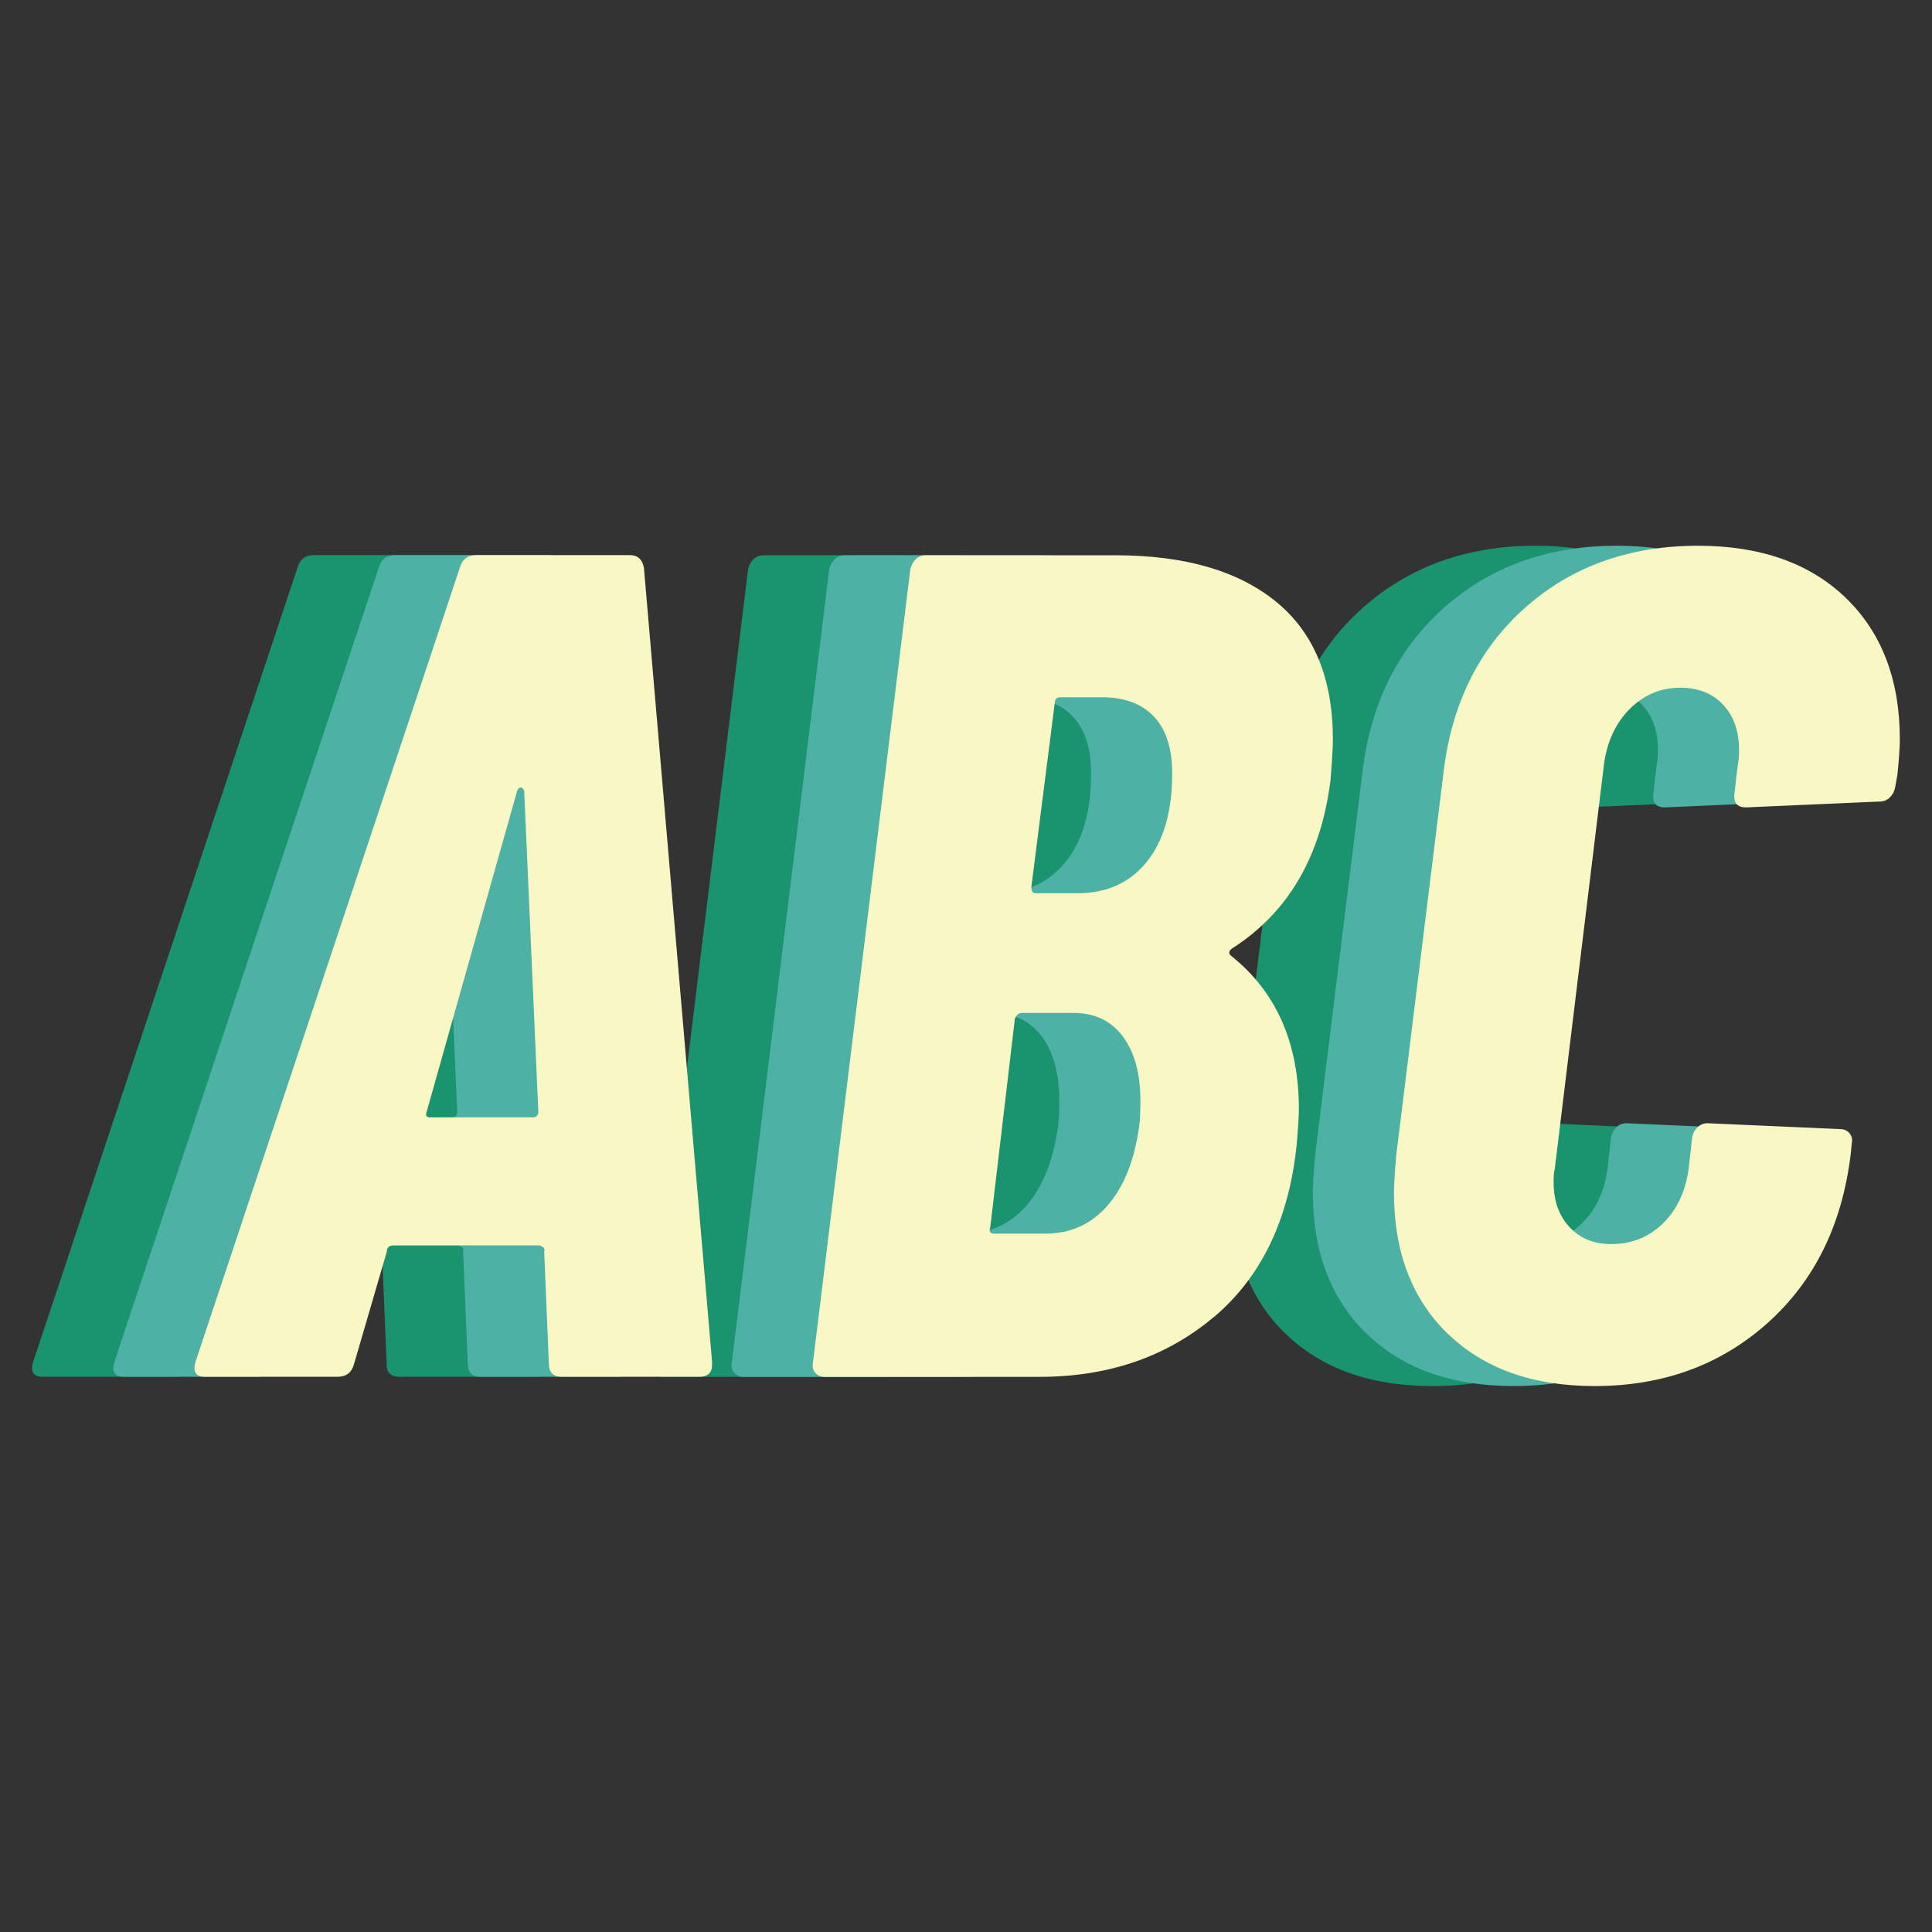 <?xml version="1.0" encoding="UTF-8"?>
<svg id="Layer_1" data-name="Layer 1" xmlns="http://www.w3.org/2000/svg" viewBox="0 0 283.46 283.46">
  <rect x="0" y="0" width="283.46" height="283.46" fill="#333333" stroke="none"/>
  <defs>
    <style>
      .cls-1 {
        fill: #4eb1a6;
      }

      .cls-1, .cls-2, .cls-3 {
        stroke-width: 0px;
      }

      .cls-2 {
        fill: #f9f7c3;
      }

      .cls-3 {
        fill: #1a936f;
      }
    </style>
  </defs>
  <g>
    <path class="cls-3" d="m56.73,200.11l-.69-16.53c.11-.23.06-.43-.17-.6s-.46-.26-.69-.26h-21.18c-.69,0-1.03.29-1.03.86l-4.82,16.53c-.35,1.27-1.15,1.89-2.41,1.89H6.26c-1.38,0-1.84-.75-1.38-2.24l38.75-116.42c.34-1.26,1.15-1.89,2.41-1.89h22.56c1.15,0,1.84.63,2.06,1.89l9.99,116.42v.52c0,1.15-.63,1.72-1.89,1.72h-20.15c-1.27,0-1.9-.63-1.9-1.89Zm-17.39-36.17h14.98c.57,0,.86-.29.86-.86l-2.07-47.02c-.12-.34-.29-.52-.52-.52s-.4.17-.52.52l-13.26,47.02c-.23.58-.06.86.52.86Z"/>
    <path class="cls-3" d="m154.29,193.23c-6.95,5.85-15.47,8.78-25.58,8.78h-31.52c-.58,0-1.03-.2-1.38-.6-.34-.4-.46-.89-.34-1.46l14.29-116.42c.11-.57.37-1.06.78-1.46s.89-.6,1.46-.6h27.9c10.1,0,17.94,2.27,23.51,6.8,5.57,4.54,8.35,11.28,8.35,20.24,0,1.15-.12,3.1-.34,5.86-1.38,11.25-6.2,19.52-14.47,24.8-.46.34-.52.69-.17,1.03,6.66,5.28,9.99,12.8,9.99,22.56,0,1.03-.12,2.81-.34,5.34-1.15,10.91-5.2,19.29-12.14,25.15Zm-15.59-16.36c2.41-2.76,3.96-6.66,4.65-11.71.11-.8.17-2.01.17-3.62,0-4.02-.86-7.17-2.58-9.47-1.72-2.3-4.13-3.45-7.23-3.45h-7.58c-.46,0-.8.29-1.03.86l-3.62,30.66c-.23.58,0,.86.69.86h7.41c3.67,0,6.72-1.38,9.13-4.13Zm-7.75-73.71l-3.44,27.04c0,.58.23.86.69.86h6.03c4.36,0,7.78-1.55,10.25-4.65,2.47-3.1,3.7-7.41,3.7-12.92,0-3.67-.89-6.46-2.67-8.35-1.78-1.89-4.33-2.84-7.66-2.84h-6.03c-.58,0-.86.29-.86.86Z"/>
    <path class="cls-3" d="m188.64,195.72c-5.28-5.11-7.92-12.03-7.92-20.75,0-1.15.11-2.98.34-5.51l6.89-55.8c1.15-10.22,5.14-18.37,11.97-24.46,6.83-6.08,15.3-9.13,25.4-9.13,9.18,0,16.42,2.56,21.7,7.66,5.28,5.11,7.92,12.03,7.92,20.75,0,1.15-.12,2.87-.35,5.17l-.34,1.89c-.12.58-.37,1.06-.78,1.46s-.89.6-1.46.6l-19.63.86c-1.27,0-1.84-.63-1.72-1.89l.52-4.48c.11-.46.17-1.15.17-2.06,0-2.76-.78-4.97-2.33-6.63-1.55-1.66-3.65-2.5-6.28-2.5-2.87,0-5.34,1.03-7.41,3.1s-3.33,4.77-3.79,8.09l-7.23,59.42c-.12.46-.17,1.09-.17,1.89,0,2.76.78,4.97,2.33,6.63,1.55,1.67,3.59,2.5,6.11,2.5,2.98,0,5.51-1,7.58-3.01,2.07-2.01,3.33-4.68,3.79-8.01l.52-4.65c.11-.57.37-1.06.78-1.46s.89-.6,1.46-.6l19.46.86c.57,0,1.03.2,1.38.6.34.4.46.89.34,1.46l-.17,1.72c-1.27,10.33-5.34,18.57-12.23,24.71-6.89,6.14-15.33,9.21-25.32,9.21-9.07,0-16.25-2.55-21.53-7.66Z"/>
  </g>
  <g>
    <path class="cls-1" d="m68.63,200.11l-.69-16.53c.11-.23.06-.43-.17-.6s-.46-.26-.69-.26h-21.18c-.69,0-1.03.29-1.03.86l-4.82,16.53c-.35,1.27-1.15,1.89-2.41,1.89h-19.46c-1.38,0-1.84-.75-1.38-2.24l38.75-116.42c.34-1.26,1.15-1.89,2.41-1.89h22.56c1.15,0,1.84.63,2.06,1.89l9.99,116.42v.52c0,1.15-.63,1.72-1.89,1.72h-20.15c-1.27,0-1.89-.63-1.89-1.89Zm-17.39-36.17h14.98c.57,0,.86-.29.86-.86l-2.07-47.02c-.12-.34-.29-.52-.52-.52s-.4.17-.52.52l-13.26,47.02c-.23.58-.06.86.52.86Z"/>
    <path class="cls-1" d="m166.19,193.23c-6.95,5.85-15.47,8.78-25.58,8.78h-31.52c-.58,0-1.03-.2-1.38-.6-.34-.4-.46-.89-.34-1.46l14.29-116.42c.11-.57.37-1.06.78-1.46s.89-.6,1.46-.6h27.9c10.1,0,17.94,2.27,23.51,6.8,5.57,4.54,8.35,11.28,8.35,20.24,0,1.15-.12,3.1-.34,5.86-1.38,11.25-6.2,19.52-14.47,24.8-.46.34-.52.69-.17,1.03,6.66,5.28,9.99,12.8,9.99,22.56,0,1.03-.12,2.81-.34,5.34-1.15,10.91-5.2,19.29-12.14,25.15Zm-15.59-16.36c2.41-2.76,3.96-6.66,4.65-11.71.11-.8.17-2.01.17-3.62,0-4.02-.86-7.17-2.58-9.47-1.72-2.3-4.13-3.45-7.23-3.45h-7.58c-.46,0-.8.29-1.03.86l-3.62,30.66c-.23.58,0,.86.69.86h7.41c3.67,0,6.72-1.38,9.13-4.13Zm-7.75-73.71l-3.44,27.04c0,.58.23.86.69.86h6.03c4.36,0,7.78-1.55,10.25-4.65,2.47-3.1,3.7-7.41,3.7-12.92,0-3.67-.89-6.46-2.67-8.35-1.78-1.89-4.33-2.84-7.66-2.84h-6.03c-.58,0-.86.29-.86.86Z"/>
    <path class="cls-1" d="m200.54,195.72c-5.28-5.11-7.92-12.03-7.92-20.75,0-1.15.11-2.98.34-5.51l6.89-55.8c1.15-10.22,5.14-18.37,11.97-24.46,6.83-6.08,15.3-9.13,25.4-9.13,9.18,0,16.42,2.56,21.7,7.66,5.28,5.11,7.92,12.03,7.92,20.75,0,1.15-.12,2.87-.35,5.17l-.34,1.89c-.12.58-.37,1.06-.78,1.46s-.89.6-1.46.6l-19.63.86c-1.27,0-1.84-.63-1.72-1.89l.52-4.48c.11-.46.17-1.15.17-2.06,0-2.76-.78-4.97-2.33-6.63-1.55-1.66-3.65-2.5-6.28-2.5-2.87,0-5.34,1.03-7.41,3.1s-3.33,4.77-3.79,8.09l-7.23,59.42c-.12.46-.17,1.09-.17,1.89,0,2.76.78,4.97,2.33,6.63,1.55,1.67,3.59,2.5,6.11,2.5,2.98,0,5.51-1,7.58-3.01,2.07-2.01,3.33-4.68,3.79-8.01l.52-4.65c.11-.57.37-1.06.78-1.46s.89-.6,1.46-.6l19.46.86c.57,0,1.03.2,1.38.6.34.4.46.89.34,1.46l-.17,1.72c-1.27,10.33-5.34,18.57-12.23,24.71-6.89,6.14-15.33,9.21-25.32,9.21-9.07,0-16.25-2.55-21.53-7.66Z"/>
  </g>
  <g>
    <path class="cls-2" d="m80.53,200.11l-.69-16.53c.11-.23.06-.43-.17-.6-.23-.17-.46-.26-.69-.26h-21.18c-.69,0-1.03.29-1.03.86l-4.82,16.53c-.34,1.27-1.15,1.89-2.41,1.89h-19.46c-1.38,0-1.84-.75-1.38-2.24l38.75-116.42c.34-1.26,1.15-1.89,2.41-1.89h22.56c1.15,0,1.84.63,2.06,1.89l9.99,116.42v.52c0,1.15-.63,1.72-1.89,1.72h-20.15c-1.27,0-1.89-.63-1.89-1.89Zm-17.39-36.17h14.98c.57,0,.86-.29.86-.86l-2.07-47.02c-.12-.34-.29-.52-.52-.52s-.4.17-.52.52l-13.26,47.02c-.23.58-.06.86.52.86Z"/>
    <path class="cls-2" d="m178.09,193.23c-6.95,5.85-15.47,8.78-25.58,8.78h-31.52c-.58,0-1.03-.2-1.38-.6-.34-.4-.46-.89-.34-1.46l14.29-116.42c.11-.57.37-1.06.78-1.46s.89-.6,1.46-.6h27.9c10.1,0,17.94,2.27,23.51,6.8,5.57,4.54,8.35,11.28,8.35,20.24,0,1.15-.12,3.1-.34,5.86-1.38,11.25-6.2,19.52-14.47,24.8-.46.34-.52.69-.17,1.03,6.66,5.28,9.99,12.8,9.99,22.56,0,1.03-.12,2.81-.34,5.34-1.15,10.91-5.2,19.29-12.14,25.15Zm-15.59-16.36c2.41-2.76,3.96-6.66,4.65-11.71.11-.8.17-2.01.17-3.62,0-4.02-.86-7.17-2.58-9.47-1.72-2.3-4.13-3.45-7.23-3.45h-7.58c-.46,0-.8.29-1.03.86l-3.62,30.66c-.23.58,0,.86.69.86h7.41c3.67,0,6.72-1.38,9.13-4.13Zm-7.75-73.71l-3.44,27.04c0,.58.23.86.69.86h6.03c4.36,0,7.78-1.55,10.25-4.65,2.47-3.1,3.7-7.41,3.7-12.92,0-3.67-.89-6.46-2.67-8.35-1.78-1.89-4.33-2.84-7.66-2.84h-6.03c-.58,0-.86.29-.86.86Z"/>
    <path class="cls-2" d="m212.44,195.72c-5.28-5.11-7.92-12.03-7.92-20.75,0-1.15.11-2.98.34-5.51l6.89-55.8c1.15-10.22,5.14-18.37,11.97-24.46,6.83-6.08,15.3-9.13,25.4-9.13,9.18,0,16.42,2.56,21.7,7.66,5.28,5.11,7.92,12.03,7.92,20.75,0,1.15-.12,2.87-.35,5.17l-.34,1.89c-.12.58-.37,1.06-.78,1.46s-.89.6-1.46.6l-19.63.86c-1.27,0-1.84-.63-1.72-1.89l.52-4.48c.11-.46.17-1.15.17-2.06,0-2.76-.78-4.97-2.33-6.63-1.55-1.66-3.65-2.5-6.28-2.5-2.87,0-5.34,1.03-7.41,3.1s-3.33,4.77-3.79,8.09l-7.23,59.42c-.12.46-.17,1.09-.17,1.89,0,2.76.78,4.97,2.33,6.63,1.55,1.67,3.59,2.5,6.11,2.5,2.98,0,5.51-1,7.58-3.01,2.07-2.01,3.33-4.68,3.79-8.01l.52-4.65c.11-.57.37-1.06.78-1.46s.89-.6,1.46-.6l19.46.86c.57,0,1.03.2,1.38.6.34.4.46.89.34,1.46l-.17,1.72c-1.27,10.33-5.34,18.57-12.23,24.71-6.89,6.14-15.33,9.21-25.32,9.21-9.07,0-16.25-2.55-21.53-7.66Z"/>
  </g>
</svg>